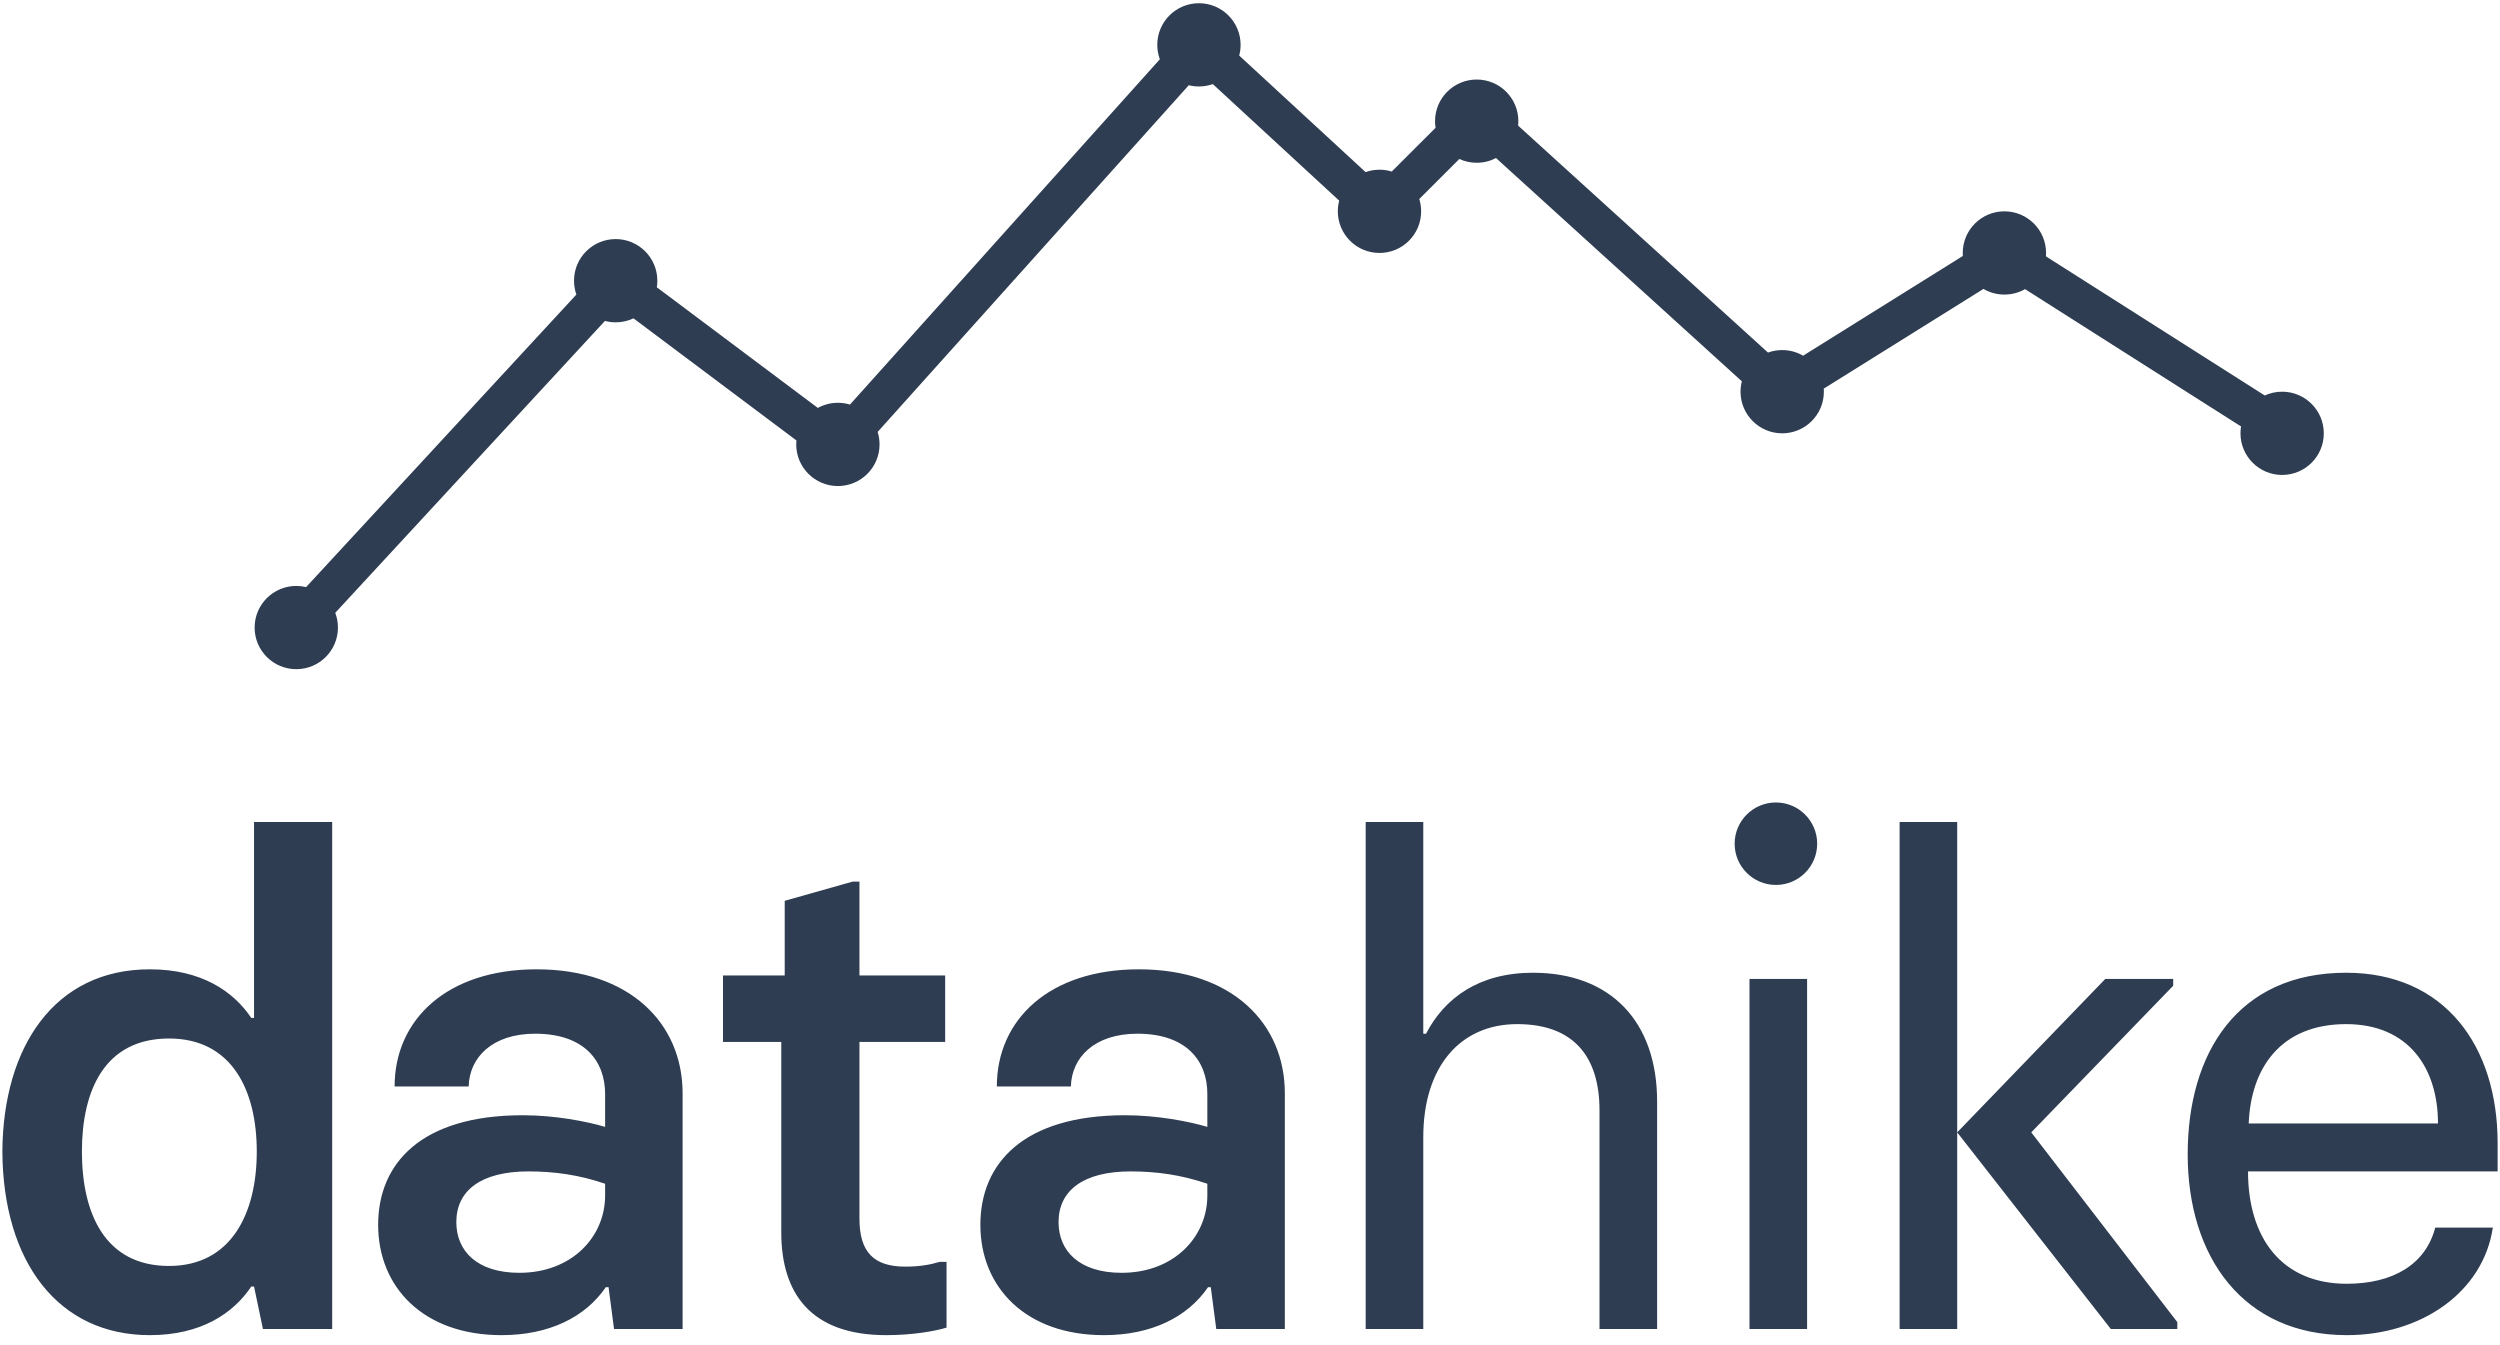 <svg width="528" height="284" viewBox="0 0 528 284" fill="none" xmlns="http://www.w3.org/2000/svg">
<g clip-path="url(#clip0_419_6570)">
<path fill-rule="evenodd" clip-rule="evenodd" d="M261.72 11.736C261.912 11.013 262.015 10.254 262.015 9.47C262.015 4.615 258.076 0.679 253.216 0.679C248.357 0.679 244.417 4.615 244.417 9.47C244.417 10.541 244.609 11.567 244.96 12.517L179.514 85.446C178.706 85.202 177.849 85.07 176.961 85.07C175.426 85.07 173.983 85.463 172.727 86.153L138.721 60.673C138.793 60.221 138.83 59.757 138.83 59.284C138.83 54.429 134.891 50.493 130.031 50.493C125.172 50.493 121.232 54.429 121.232 59.284C121.232 60.31 121.409 61.295 121.732 62.211L64.648 123.995C63.983 123.835 63.289 123.75 62.576 123.75C57.716 123.75 53.777 127.685 53.777 132.54C53.777 137.396 57.716 141.331 62.576 141.331C67.435 141.331 71.374 137.396 71.374 132.54C71.374 131.444 71.173 130.394 70.806 129.426L127.763 67.78C128.487 67.972 129.247 68.075 130.031 68.075C131.376 68.075 132.651 67.774 133.791 67.234L168.202 93.019C168.176 93.296 168.162 93.577 168.162 93.861C168.162 98.716 172.102 102.652 176.961 102.652C181.821 102.652 185.76 98.716 185.76 93.861C185.76 92.943 185.619 92.057 185.358 91.225L251.071 17.998C251.757 18.169 252.476 18.261 253.216 18.261C254.243 18.261 255.229 18.085 256.146 17.762L282.84 42.379C282.65 43.099 282.548 43.854 282.548 44.633C282.548 49.488 286.487 53.424 291.347 53.424C296.206 53.424 300.146 49.488 300.146 44.633C300.146 43.725 300.008 42.85 299.753 42.027L308.209 33.578C309.327 34.091 310.57 34.377 311.88 34.377C313.351 34.377 314.738 34.016 315.956 33.379L367.878 80.535C367.697 81.236 367.602 81.97 367.602 82.726C367.602 87.581 371.541 91.517 376.399 91.517C381.261 91.517 385.2 87.581 385.2 82.726C385.2 82.509 385.19 82.293 385.177 82.079L418.902 61.021C420.203 61.78 421.715 62.214 423.332 62.214C424.916 62.214 426.402 61.796 427.686 61.062L473.308 90.067C473.229 90.539 473.189 91.023 473.189 91.517C473.189 96.372 477.129 100.308 481.987 100.308C486.849 100.308 490.788 96.372 490.788 91.517C490.788 86.662 486.849 82.726 481.987 82.726C480.676 82.726 479.434 83.013 478.314 83.526L432.1 54.143C432.12 53.906 432.129 53.666 432.129 53.424C432.129 48.569 428.19 44.633 423.332 44.633C418.47 44.633 414.531 48.569 414.531 53.424C414.531 53.638 414.538 53.85 414.554 54.06L380.819 75.124C379.522 74.368 378.013 73.935 376.399 73.935C375.345 73.935 374.334 74.121 373.399 74.461L320.628 26.534C320.662 26.223 320.679 25.906 320.679 25.586C320.679 20.731 316.74 16.796 311.88 16.796C307.02 16.796 303.081 20.731 303.081 25.586C303.081 26.063 303.119 26.531 303.192 26.987L293.941 36.23C293.121 35.978 292.25 35.842 291.347 35.842C290.315 35.842 289.325 36.02 288.405 36.346L261.72 11.736ZM383.787 178.192C383.787 183.002 379.884 186.9 375.072 186.9C370.256 186.9 366.357 183.002 366.357 178.192C366.357 173.383 370.256 169.484 375.072 169.484C379.884 169.484 383.787 173.383 383.787 178.192ZM31.637 281.983C42.499 281.983 49.306 277.353 53.071 271.71H53.651L55.533 280.681H70.16V173.61H53.651V214.992H53.071C49.306 209.349 42.499 204.719 31.637 204.719C11.507 204.719 0.645 221.069 0.5 243.206C0.645 266.646 12.376 281.983 31.637 281.983ZM35.692 267.37C22.224 267.37 17.3 256.373 17.3 243.206C17.3 230.329 22.079 219.332 35.692 219.332C49.016 219.332 54.23 230.329 54.23 243.206C54.23 256.228 48.871 267.37 35.692 267.37ZM105.933 281.983C115.926 281.983 123.602 278.221 127.946 271.855H128.526L129.684 280.681H144.166V230.908C144.166 216.149 133.015 204.719 113.319 204.719C94.492 204.719 83.341 215.281 83.341 229.461H98.981C99.126 223.384 103.906 218.32 113.029 218.32C123.457 218.32 127.801 224.107 127.801 231.052V237.997C123.891 236.84 117.229 235.538 110.423 235.538C88.989 235.538 79.865 245.666 79.865 258.688C79.865 271.855 89.423 281.983 105.933 281.983ZM109.698 268.816C100.719 268.816 96.375 264.186 96.375 258.109C96.375 251.453 101.588 247.402 111.581 247.402C117.085 247.402 122.298 248.126 127.801 250.006V252.466C127.801 261.293 120.705 268.816 109.698 268.816ZM199.909 280.391C197.592 281.115 192.813 281.983 187.165 281.983C171.234 281.983 165.007 273.157 165.007 260.28V220.056H152.697V206.021H165.731V190.25L180.068 186.199H181.517V206.021H199.619V220.056H181.517V257.386C181.517 264.476 184.558 267.514 191.22 267.514C194.261 267.514 196.578 267.08 198.461 266.501H199.909V280.391ZM233.124 281.983C243.117 281.983 250.792 278.221 255.137 271.855H255.716L256.875 280.681H271.357V230.908C271.357 216.149 260.206 204.719 240.51 204.719C221.683 204.719 210.531 215.281 210.531 229.461H226.172C226.317 223.384 231.096 218.32 240.22 218.32C250.647 218.32 254.992 224.107 254.992 231.052V237.997C251.082 236.84 244.42 235.538 237.613 235.538C216.179 235.538 207.055 245.666 207.055 258.688C207.055 271.855 216.614 281.983 233.124 281.983ZM236.889 268.816C227.91 268.816 223.565 264.186 223.565 258.109C223.565 251.453 228.779 247.402 238.772 247.402C244.275 247.402 249.489 248.126 254.992 250.006V252.466C254.992 261.293 247.896 268.816 236.889 268.816ZM300.597 280.681H288.432V173.61H300.597V218.32H301.176C305.087 210.796 312.328 205.442 323.769 205.442C340.135 205.442 349.983 215.715 349.983 232.644V280.681H337.816V234.525C337.816 222.95 332.167 216.294 320.438 216.294C308.418 216.294 300.597 225.265 300.597 240.168V280.681ZM369.492 280.681H381.659V206.744H369.492V280.681ZM401.198 280.681V173.61H413.362V239.155V280.681H401.198ZM413.362 239.155L444.642 206.744H458.98V208.191L429.004 239.155L459.85 279.234V280.681H445.802L413.362 239.155ZM495.64 281.983C511.423 281.983 524.46 272.868 526.486 259.267H514.322C512.293 267.08 505.343 271.131 495.64 271.131C481.882 271.131 474.784 261.437 474.784 247.402H527.5V241.47C527.5 220.924 516.347 205.442 495.495 205.442C472.613 205.442 462.04 222.371 462.04 243.785C462.04 265.489 473.769 281.983 495.64 281.983ZM474.928 237.274C475.363 225.699 481.592 216.294 495.495 216.294C508.673 216.294 514.901 225.554 514.901 237.274H474.928Z" fill="#2E3D51"/>
</g>
<defs>
<clipPath id="clip0_419_6570">
<rect width="527" height="283" fill="white" transform="translate(0.5 0.679)"/>
</clipPath>
</defs>
</svg>
